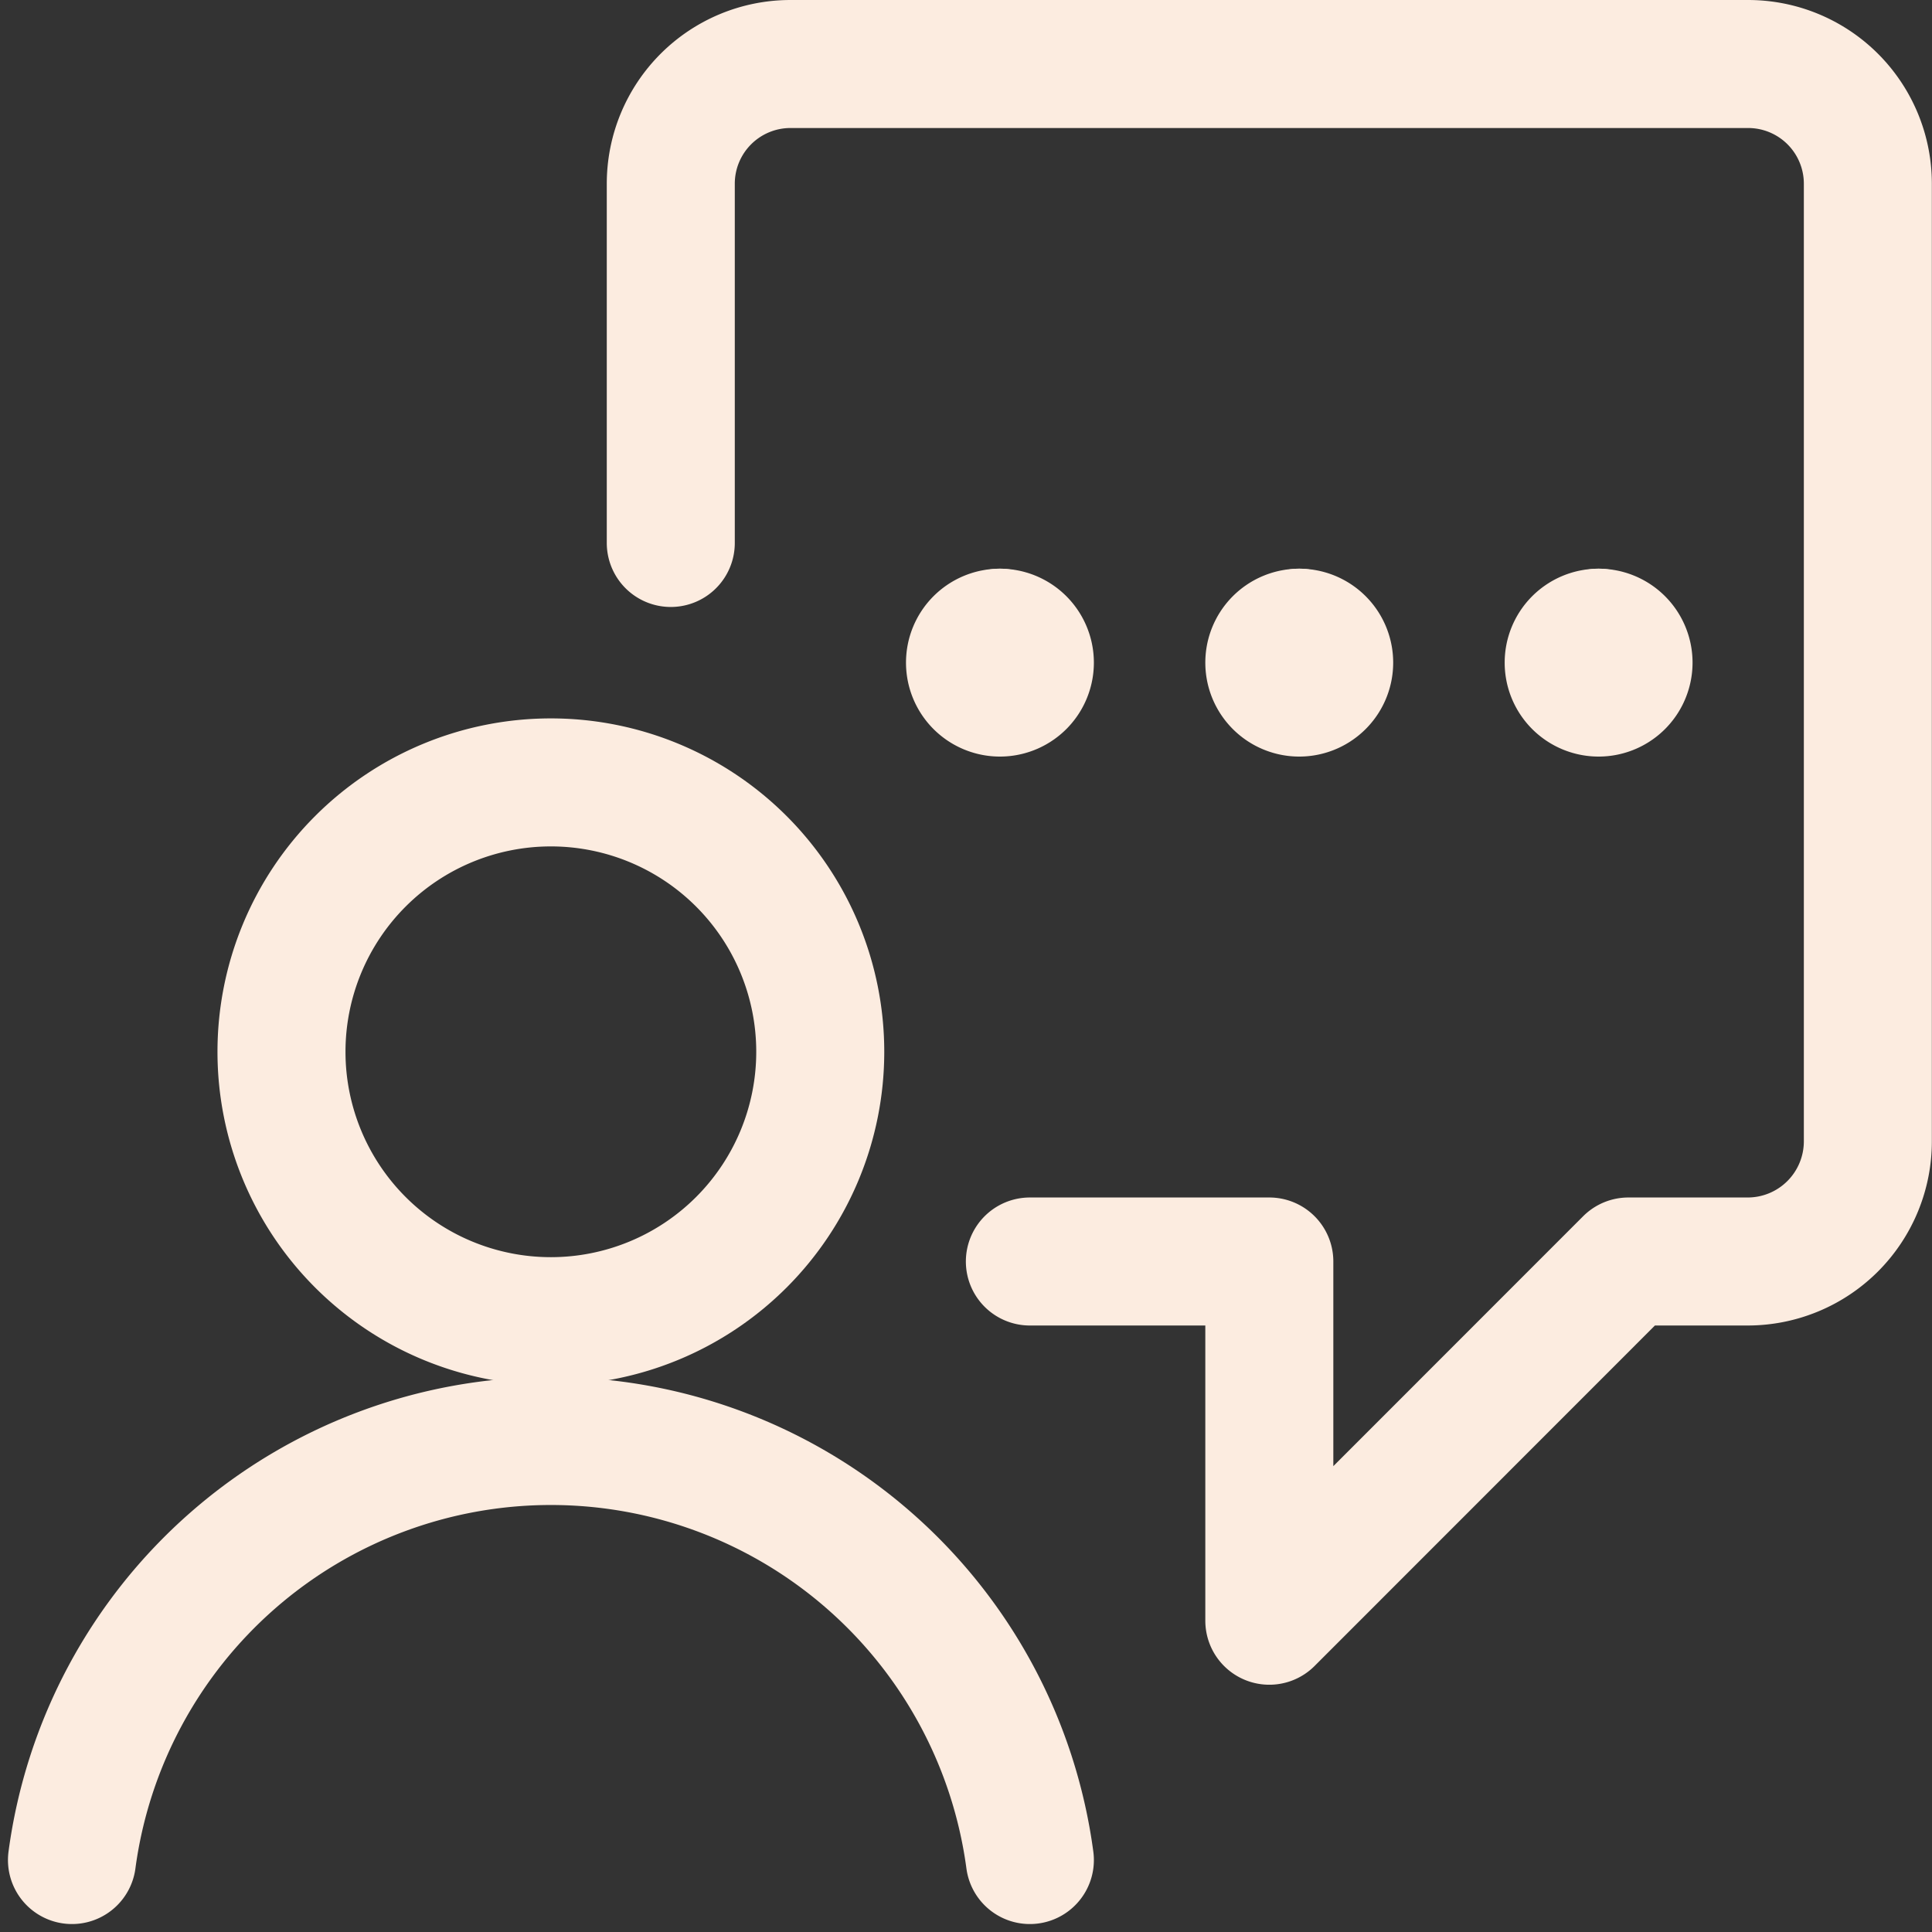 <svg xmlns="http://www.w3.org/2000/svg" width="41.504" height="41.504" viewBox="0 0 41.504 41.504">
  <rect x="0" y="0" width="41.504" height="41.504" fill="#333333" stroke="none"/>
  <g id="streamline-icon-messages-people-person-bubble-square-1_140x140" data-name="streamline-icon-messages-people-person-bubble-square-1@140x140" transform="translate(-2.829 -3)">
    <path id="Path_101" data-name="Path 101" d="M55.842,30.1h5.144v7.717L68.7,30.1h2.562a2.582,2.582,0,0,0,2.582-2.582V6.947a2.572,2.572,0,0,0-2.572-2.572H50.7a2.572,2.572,0,0,0-2.572,2.572v7.717" transform="translate(-30.889)" fill="none" stroke="#fcece0" stroke-linecap="round" stroke-linejoin="round" stroke-width="2.75"/>
    <path id="Path_102" data-name="Path 102" d="M115.937,45.937h0" transform="translate(-78.767 -29.345)" fill="none" stroke="#fcece0" stroke-linecap="round" stroke-linejoin="round" stroke-width="2.75"/>
    <path id="Path_103" data-name="Path 103" d="M114.393,45.937a.643.643,0,1,0,.643.643.643.643,0,0,0-.643-.643" transform="translate(-77.222 -29.345)" fill="none" stroke="#fcece0" stroke-linecap="round" stroke-linejoin="round" stroke-width="2.75"/>
    <path id="Path_104" data-name="Path 104" d="M72.187,45.937h0" transform="translate(-47.878 -29.345)" fill="none" stroke="#fcece0" stroke-linecap="round" stroke-linejoin="round" stroke-width="2.75"/>
    <path id="Path_105" data-name="Path 105" d="M70.643,45.937a.643.643,0,1,0,.643.643.643.643,0,0,0-.643-.643" transform="translate(-46.333 -29.345)" fill="none" stroke="#fcece0" stroke-linecap="round" stroke-linejoin="round" stroke-width="2.75"/>
    <path id="Path_106" data-name="Path 106" d="M94.062,45.937h0" transform="translate(-63.322 -29.345)" fill="none" stroke="#fcece0" stroke-linecap="round" stroke-linejoin="round" stroke-width="2.75"/>
    <path id="Path_107" data-name="Path 107" d="M92.518,45.937a.643.643,0,1,0,.643.643.643.643,0,0,0-.643-.643" transform="translate(-61.778 -29.345)" fill="none" stroke="#fcece0" stroke-linecap="round" stroke-linejoin="round" stroke-width="2.75"/>
    <path id="Path_108" data-name="Path 108" d="M19.687,62.662a5.787,5.787,0,1,0,5.787-5.787A5.787,5.787,0,0,0,19.687,62.662Z" transform="translate(-10.811 -37.067)" fill="none" stroke="#fcece0" stroke-linecap="round" stroke-linejoin="round" stroke-width="2.75"/>
    <path id="Path_109" data-name="Path 109" d="M24.953,114.014a10.381,10.381,0,0,0-20.578,0" transform="translate(0 -71.056)" fill="none" stroke="#fcece0" stroke-linecap="round" stroke-linejoin="round" stroke-width="2.75"/>
  </g>
</svg>
